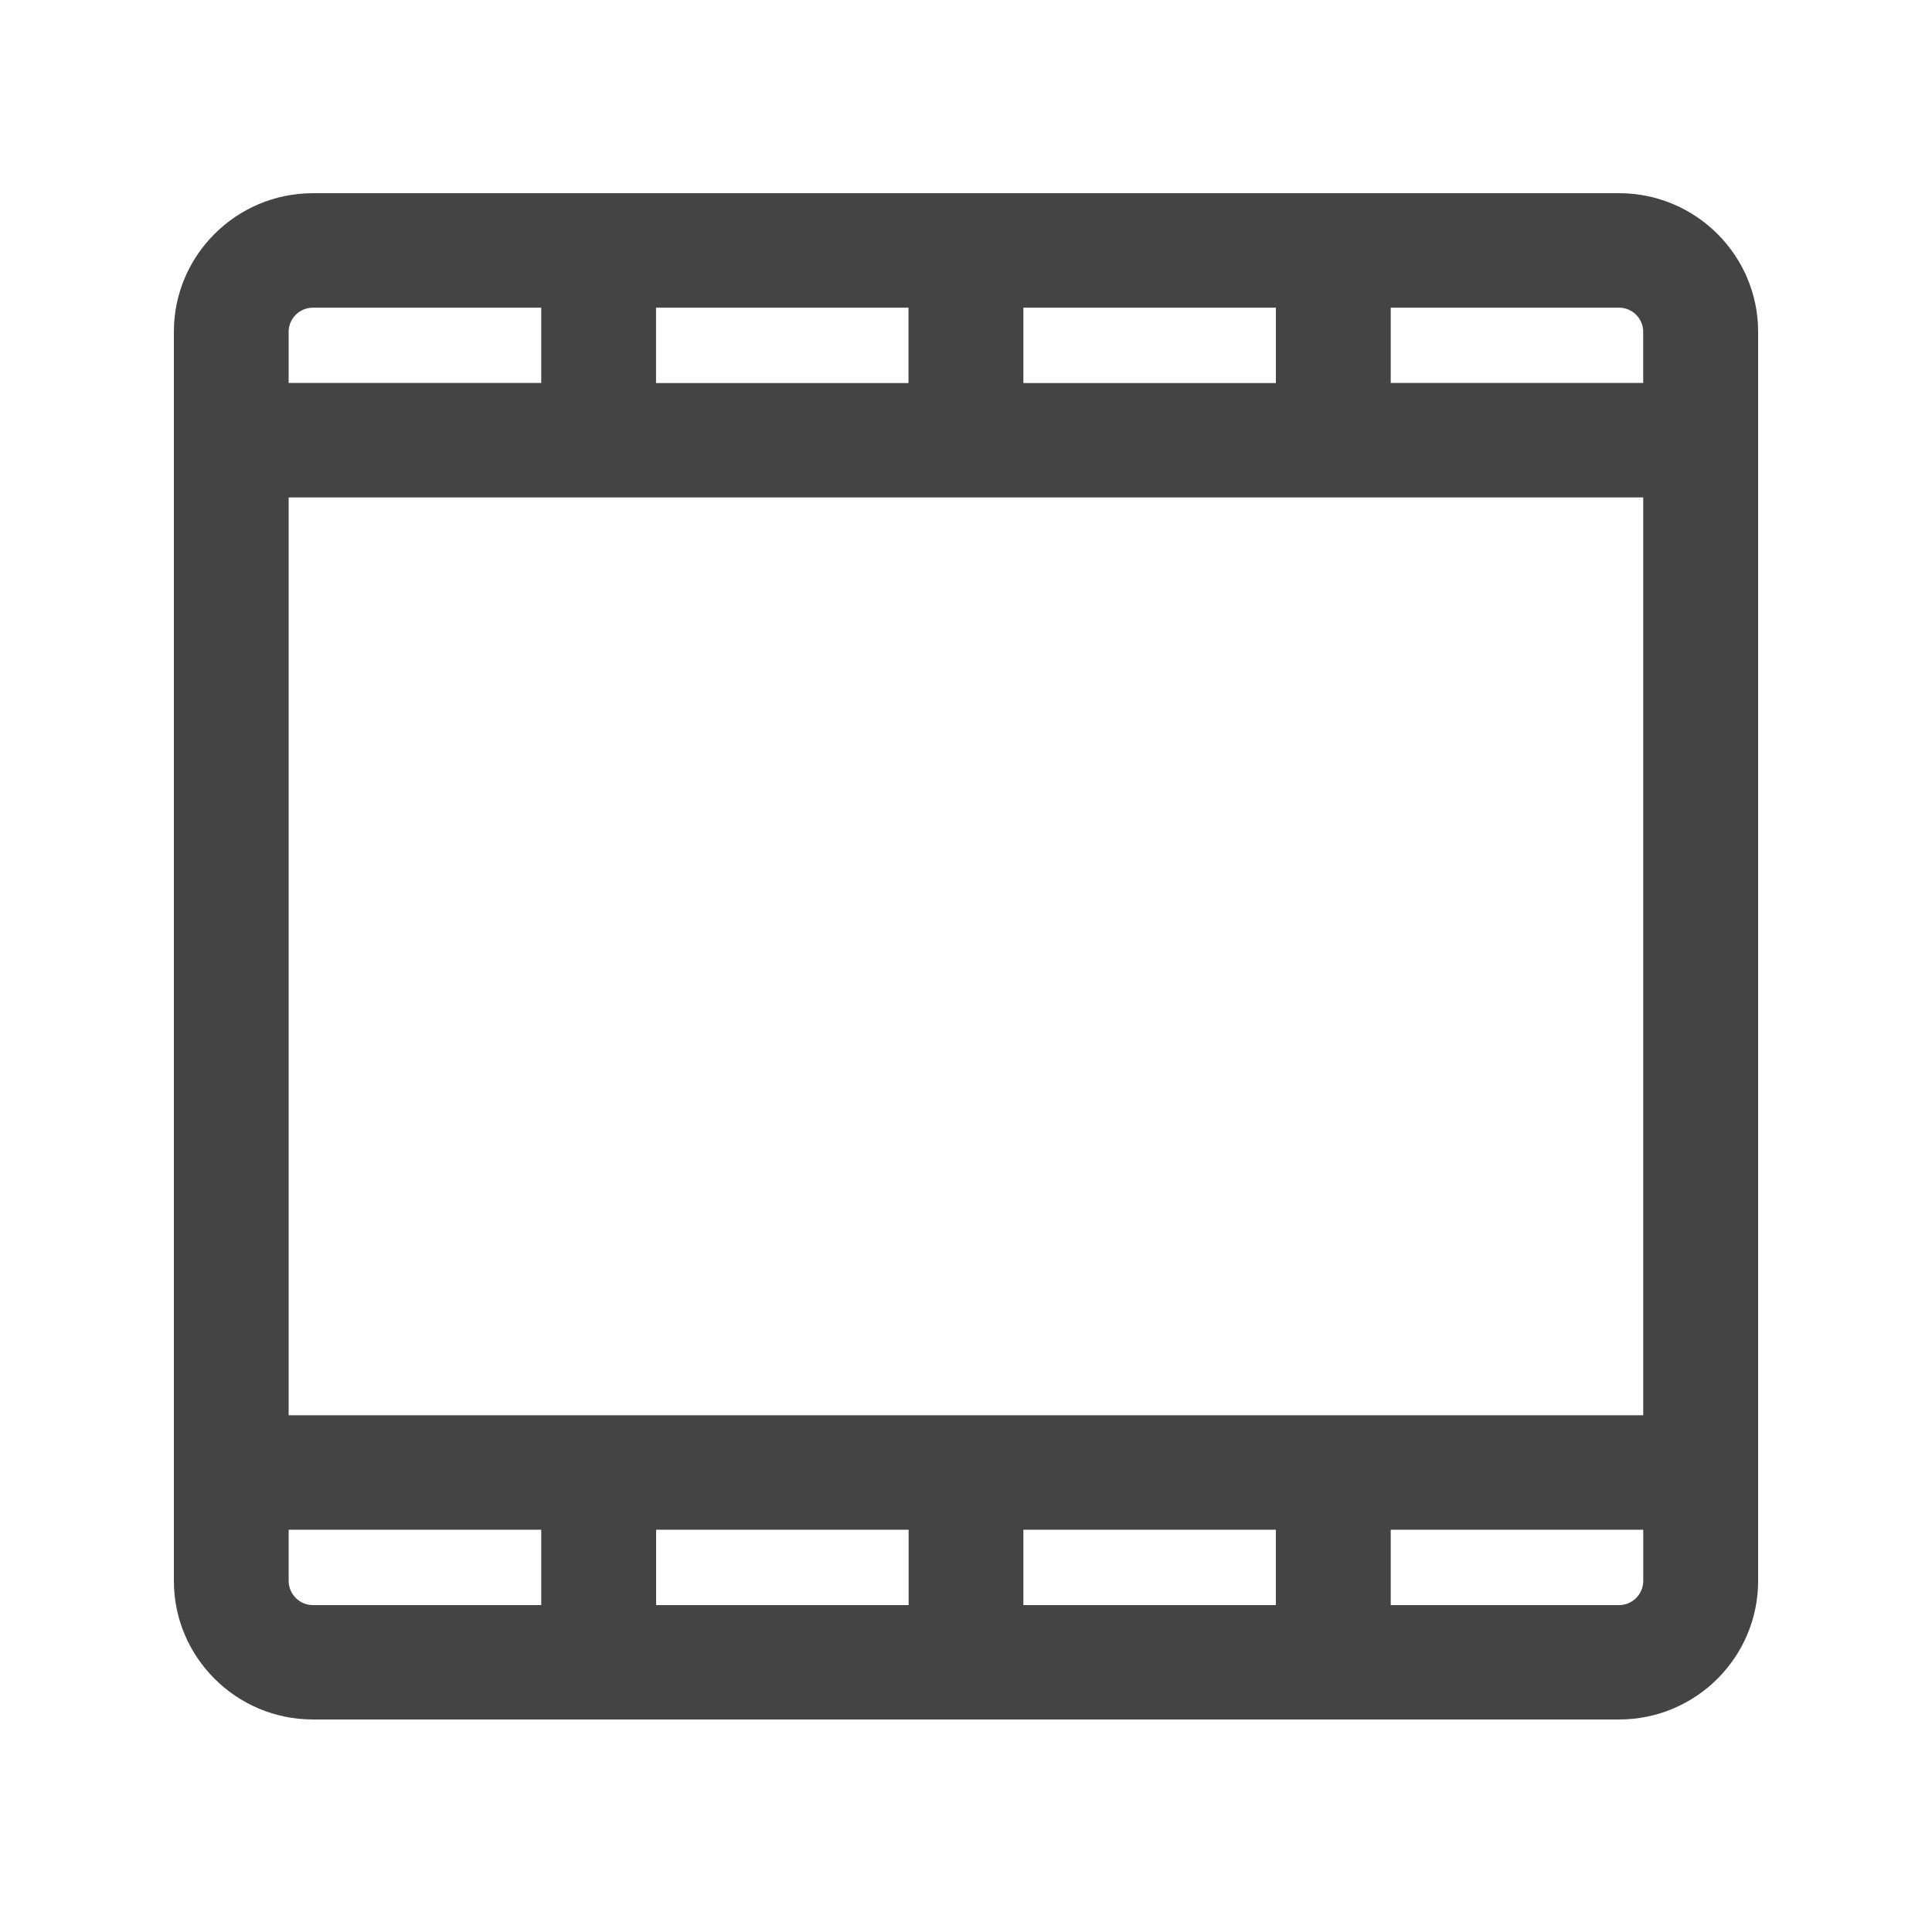 <svg xmlns="http://www.w3.org/2000/svg" width="100" height="100" viewBox="0 0 100 100">
    <g fill="none" fill-rule="evenodd">
        <g fill="#444">
            <g>
                <path d="M85.054 79.178v2.651c0 .686-.562 1.251-1.25 1.251H71.984v-3.902h13.069zM14.94 73.253h70.113V25.747H14.94v47.506zm57.044-53.43v-3.898h11.818c.689 0 1.25.56 1.25 1.246v2.651H71.986zm-19.015.005H66.04v-3.903H52.97v3.903zm-19.014 0h13.068v-3.903H33.956v3.903zm-19.015-.006v-2.651c0-.686.567-1.246 1.256-1.246h11.818v3.897H14.94zm13.074 59.356v3.902H16.197c-.689 0-1.256-.565-1.256-1.25v-2.652h13.074zm5.946 3.902H47.03v-3.902H33.96v3.902zm19.01 0h13.068v-3.902H52.97v3.902zM16.196 10C12.228 10 9 13.217 9 17.17v64.66C9 85.782 12.228 89 16.197 89h67.606C87.772 89 91 85.783 91 81.83V17.17c0-3.953-3.228-7.17-7.197-7.17H16.197z" transform="translate(-1990, -5694) translate(1990, 5694)"/>
            </g>
        </g>
    </g>
</svg>
